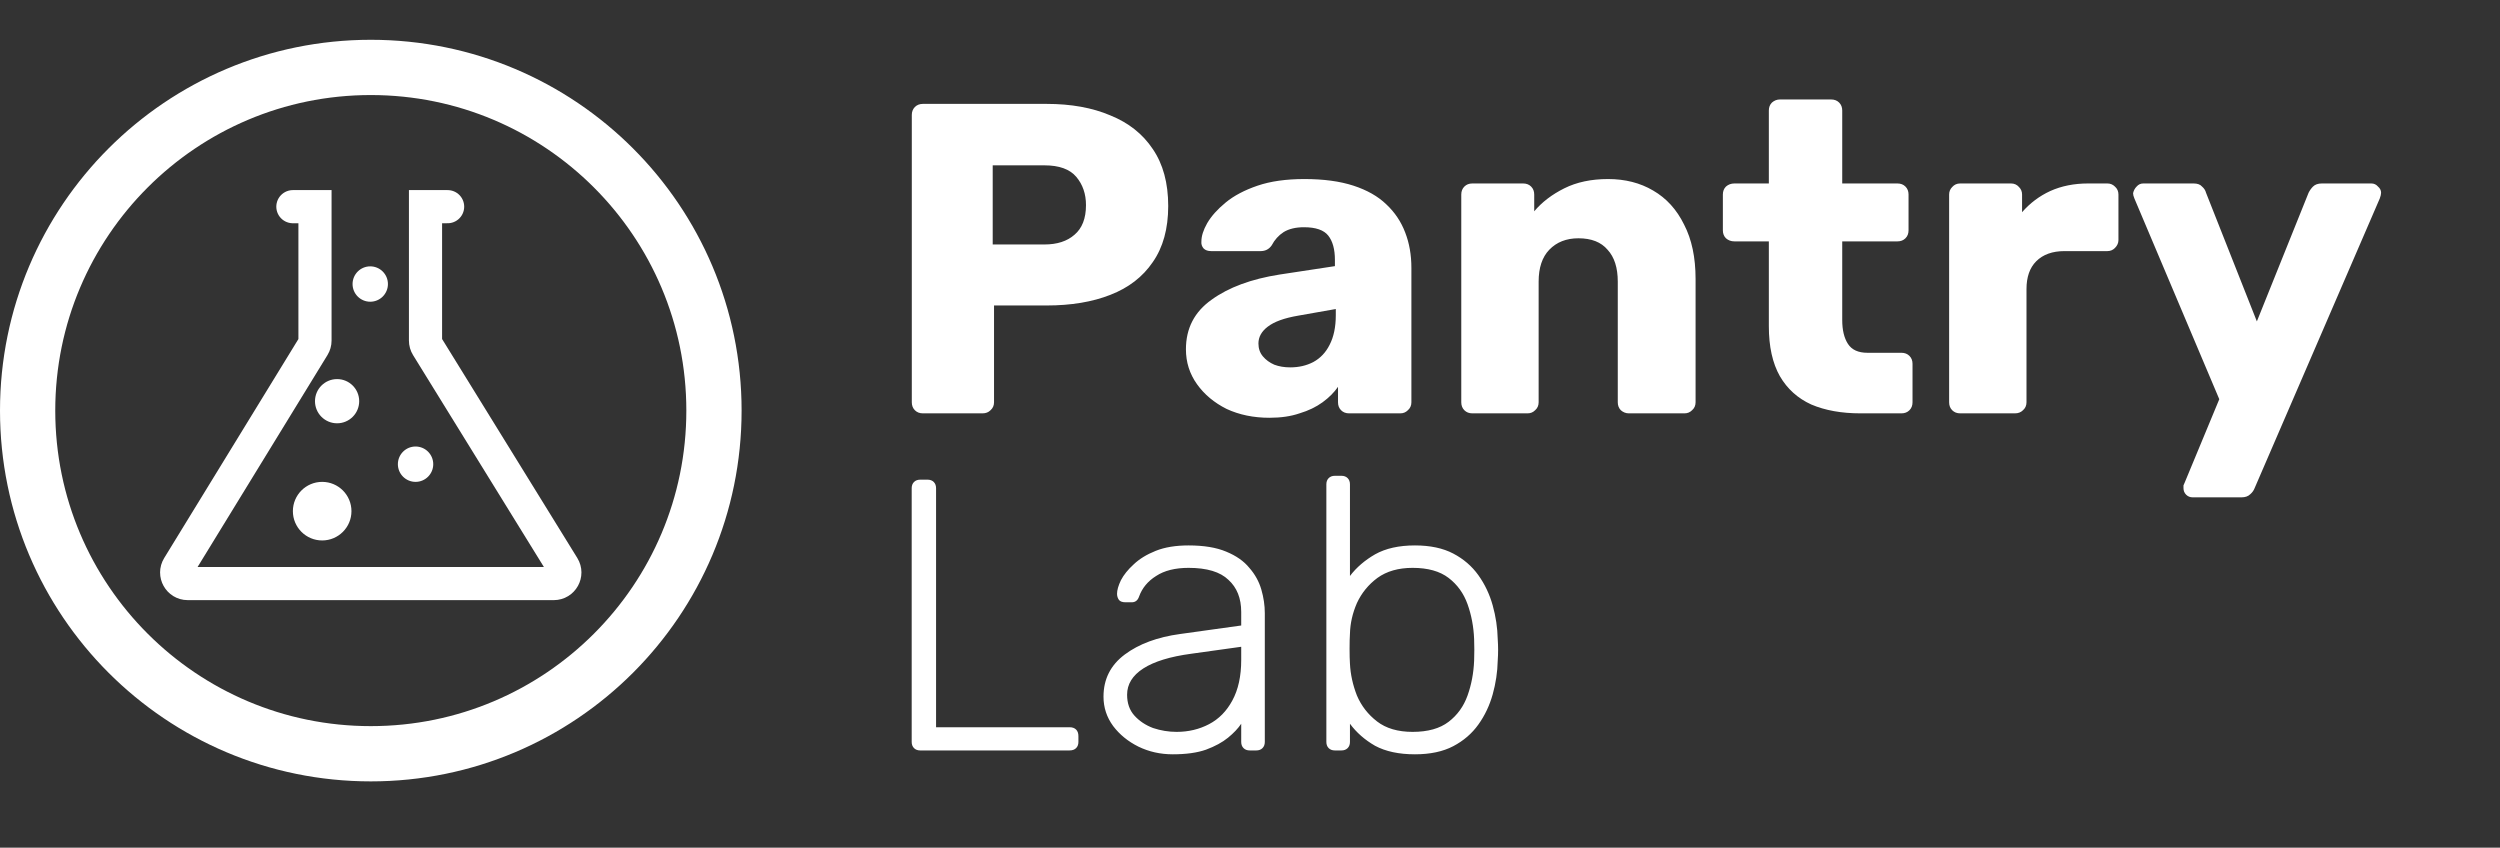 <svg width="2262" height="767" viewBox="0 0 2262 767" fill="none" xmlns="http://www.w3.org/2000/svg">
<rect x="0" y="0" width="2262" height="767" fill="#333333" stroke="none"/>
<path d="M265 187H285V308.179C285 310.024 284.49 311.832 283.526 313.405L161.332 512.774C157.248 519.438 162.043 528 169.858 528H501.072C508.902 528 513.694 519.408 509.58 512.746L386.492 313.415C385.516 311.836 385 310.017 385 308.161V187H405" stroke="white" stroke-width="30" stroke-linecap="round"/>
<circle cx="305" cy="363" r="20" fill="white"/>
<circle cx="291.5" cy="462.5" r="26.5" fill="white"/>
<circle cx="376" cy="420" r="16" fill="white"/>
<circle cx="335" cy="257" r="16" fill="white"/>
<circle cx="335.5" cy="371.5" r="310.5" stroke="white" stroke-width="50"/>
<path d="M835 374C832.067 374 829.667 373.067 827.8 371.2C825.933 369.333 825 366.933 825 364V104C825 101.067 825.933 98.667 827.8 96.8C829.667 94.933 832.067 94 835 94H947C969.133 94 988.333 97.467 1004.6 104.4C1021.13 111.067 1033.93 121.2 1043 134.8C1052.33 148.4 1057 165.6 1057 186.4C1057 206.933 1052.33 223.867 1043 237.2C1033.93 250.533 1021.13 260.4 1004.6 266.8C988.333 273.2 969.133 276.4 947 276.4H899.4V364C899.4 366.933 898.333 369.333 896.2 371.2C894.333 373.067 891.933 374 889 374H835ZM898.2 221.2H945C956.467 221.2 965.533 218.267 972.2 212.4C979.133 206.533 982.6 197.6 982.6 185.6C982.6 175.467 979.667 166.933 973.8 160C967.933 153.067 958.333 149.6 945 149.6H898.2V221.2ZM1148.63 378C1134.23 378 1121.29 375.333 1109.83 370C1098.63 364.4 1089.69 356.933 1083.03 347.6C1076.36 338.267 1073.03 327.733 1073.03 316C1073.03 297.067 1080.76 282.133 1096.23 271.2C1111.69 260 1132.23 252.4 1157.83 248.4L1207.83 240.8V235.2C1207.83 225.6 1205.83 218.267 1201.83 213.2C1197.83 208.133 1190.49 205.6 1179.83 205.6C1172.36 205.6 1166.23 207.067 1161.43 210C1156.89 212.933 1153.29 216.933 1150.63 222C1148.23 225.467 1144.89 227.2 1140.63 227.2H1095.83C1092.89 227.2 1090.63 226.4 1089.02 224.8C1087.43 222.933 1086.76 220.8 1087.03 218.4C1087.03 213.6 1088.76 208.133 1092.23 202C1095.96 195.6 1101.56 189.333 1109.03 183.2C1116.49 177.067 1126.09 172 1137.83 168C1149.56 164 1163.69 162 1180.22 162C1197.56 162 1212.36 164 1224.63 168C1236.89 172 1246.76 177.6 1254.23 184.8C1261.96 192 1267.69 200.533 1271.43 210.4C1275.16 220 1277.03 230.667 1277.03 242.4V364C1277.03 366.933 1275.96 369.333 1273.82 371.2C1271.96 373.067 1269.69 374 1267.03 374H1220.63C1217.69 374 1215.29 373.067 1213.43 371.2C1211.56 369.333 1210.63 366.933 1210.63 364V350C1207.16 355.067 1202.49 359.733 1196.63 364C1190.76 368.267 1183.83 371.6 1175.83 374C1168.09 376.667 1159.03 378 1148.63 378ZM1167.43 332.4C1175.16 332.4 1182.09 330.8 1188.23 327.6C1194.63 324.133 1199.56 318.933 1203.03 312C1206.76 304.8 1208.63 295.867 1208.63 285.2V279.6L1174.63 285.6C1162.09 287.733 1152.89 291.067 1147.03 295.6C1141.43 299.867 1138.63 304.933 1138.63 310.8C1138.63 315.333 1139.96 319.2 1142.63 322.4C1145.29 325.6 1148.76 328.133 1153.03 330C1157.29 331.6 1162.09 332.4 1167.43 332.4ZM1332.16 374C1329.23 374 1326.83 373.067 1324.96 371.2C1323.1 369.333 1322.16 366.933 1322.16 364V176C1322.16 173.067 1323.1 170.667 1324.96 168.8C1326.83 166.933 1329.23 166 1332.16 166H1378.16C1381.1 166 1383.5 166.933 1385.36 168.8C1387.23 170.667 1388.16 173.067 1388.16 176V191.2C1395.1 182.933 1404.16 176 1415.36 170.4C1426.56 164.8 1439.76 162 1454.96 162C1470.43 162 1484.03 165.467 1495.76 172.4C1507.76 179.333 1517.1 189.6 1523.76 203.2C1530.7 216.533 1534.16 232.933 1534.16 252.4V364C1534.16 366.933 1533.1 369.333 1530.96 371.2C1529.1 373.067 1526.83 374 1524.16 374H1473.76C1471.1 374 1468.7 373.067 1466.56 371.2C1464.7 369.333 1463.76 366.933 1463.76 364V254.8C1463.76 242.267 1460.7 232.667 1454.56 226C1448.7 219.067 1439.9 215.6 1428.16 215.6C1417.23 215.6 1408.43 219.067 1401.76 226C1395.36 232.667 1392.16 242.267 1392.16 254.8V364C1392.16 366.933 1391.1 369.333 1388.96 371.2C1387.1 373.067 1384.83 374 1382.16 374H1332.16ZM1683.25 374C1666.18 374 1651.38 371.333 1638.85 366C1626.58 360.4 1617.12 351.867 1610.45 340.4C1603.78 328.667 1600.45 313.6 1600.45 295.2V218.4H1569.25C1566.32 218.4 1563.78 217.467 1561.65 215.6C1559.78 213.733 1558.85 211.333 1558.85 208.4V176C1558.85 173.067 1559.78 170.667 1561.65 168.8C1563.78 166.933 1566.32 166 1569.25 166H1600.45V100C1600.45 97.067 1601.38 94.667 1603.25 92.8C1605.38 90.933 1607.78 90 1610.45 90H1656.85C1659.78 90 1662.18 90.933 1664.05 92.8C1665.92 94.667 1666.85 97.067 1666.85 100V166H1716.85C1719.78 166 1722.18 166.933 1724.05 168.8C1725.92 170.667 1726.85 173.067 1726.85 176V208.4C1726.85 211.333 1725.92 213.733 1724.05 215.6C1722.18 217.467 1719.78 218.4 1716.85 218.4H1666.85V289.6C1666.85 298.667 1668.58 305.867 1672.05 311.2C1675.52 316.533 1681.38 319.2 1689.65 319.2H1720.45C1723.38 319.2 1725.78 320.133 1727.65 322C1729.52 323.867 1730.45 326.267 1730.45 329.2V364C1730.45 366.933 1729.52 369.333 1727.65 371.2C1725.78 373.067 1723.38 374 1720.45 374H1683.25ZM1773.57 374C1770.64 374 1768.24 373.067 1766.37 371.2C1764.5 369.333 1763.57 366.933 1763.57 364V176C1763.57 173.333 1764.5 171.067 1766.37 169.2C1768.24 167.067 1770.64 166 1773.57 166H1819.57C1822.5 166 1824.9 167.067 1826.77 169.2C1828.64 171.067 1829.57 173.333 1829.57 176V192C1836.77 183.733 1845.3 177.333 1855.17 172.8C1865.3 168.267 1876.64 166 1889.17 166H1906.77C1909.44 166 1911.7 166.933 1913.57 168.8C1915.7 170.667 1916.77 173.067 1916.77 176V217.2C1916.77 219.867 1915.7 222.267 1913.57 224.4C1911.7 226.267 1909.44 227.2 1906.77 227.2H1867.97C1857.04 227.2 1848.5 230.267 1842.37 236.4C1836.5 242.267 1833.57 250.667 1833.57 261.6V364C1833.57 366.933 1832.5 369.333 1830.37 371.2C1828.5 373.067 1826.1 374 1823.17 374H1773.57ZM1984.01 450C1981.61 450 1979.61 449.2 1978.01 447.6C1976.41 446 1975.61 444 1975.61 441.6C1975.61 441.067 1975.61 440.267 1975.61 439.2C1975.88 438.4 1976.28 437.467 1976.81 436.4L2008.01 361.2L1931.21 179.6C1930.41 177.733 1930.01 176.133 1930.01 174.8C1930.54 172.4 1931.61 170.4 1933.21 168.8C1934.81 166.933 1936.81 166 1939.21 166H1984.81C1988.28 166 1990.81 166.933 1992.41 168.8C1994.28 170.4 1995.48 172.267 1996.01 174.4L2042.01 290.8L2088.81 174.4C2089.88 172.267 2091.21 170.4 2092.81 168.8C2094.68 166.933 2097.34 166 2100.81 166H2145.61C2148.01 166 2150.01 166.933 2151.61 168.8C2153.48 170.4 2154.41 172.267 2154.41 174.4C2154.41 175.733 2154.01 177.467 2153.21 179.6L2040.01 441.6C2039.21 443.733 2037.88 445.6 2036.01 447.2C2034.14 449.067 2031.48 450 2028.01 450H1984.01Z" fill="white"/>
<path d="M832.6 679C830.267 679 828.4 678.3 827 676.9C825.6 675.5 824.9 673.633 824.9 671.3V441.7C824.9 439.367 825.6 437.5 827 436.1C828.4 434.7 830.267 434 832.6 434H839.25C841.583 434 843.45 434.7 844.85 436.1C846.25 437.5 846.95 439.367 846.95 441.7V658H967.7C970.267 658 972.25 658.7 973.65 660.1C975.05 661.5 975.75 663.483 975.75 666.05V671.3C975.75 673.633 975.05 675.5 973.65 676.9C972.25 678.3 970.267 679 967.7 679H832.6ZM1061.1 682.5C1049.9 682.5 1039.51 680.167 1029.95 675.5C1020.61 670.833 1013.03 664.65 1007.2 656.95C1001.36 649.017 998.448 640.15 998.448 630.35C998.448 614.483 1004.86 601.767 1017.7 592.2C1030.53 582.633 1047.21 576.45 1067.75 573.65L1123.05 565.95V553.7C1123.05 541.333 1119.2 531.65 1111.5 524.65C1104.03 517.417 1092.01 513.8 1075.45 513.8C1063.31 513.8 1053.51 516.25 1046.05 521.15C1038.58 525.817 1033.45 532 1030.65 539.7C1029.48 543.2 1027.26 544.95 1024 544.95H1018.4C1015.6 544.95 1013.61 544.25 1012.45 542.85C1011.28 541.217 1010.7 539.35 1010.7 537.25C1010.7 533.983 1011.86 529.9 1014.2 525C1016.76 520.1 1020.61 515.317 1025.75 510.65C1030.88 505.75 1037.53 501.667 1045.7 498.4C1053.86 495.133 1063.78 493.5 1075.45 493.5C1089.21 493.5 1100.53 495.367 1109.4 499.1C1118.5 502.833 1125.5 507.733 1130.4 513.8C1135.53 519.633 1139.15 526.167 1141.25 533.4C1143.35 540.633 1144.4 547.75 1144.4 554.75V671.3C1144.4 673.633 1143.7 675.5 1142.3 676.9C1140.9 678.3 1139.03 679 1136.7 679H1130.75C1128.41 679 1126.55 678.3 1125.15 676.9C1123.75 675.5 1123.05 673.633 1123.05 671.3V654.85C1120.25 659.05 1116.28 663.25 1111.15 667.45C1106.01 671.65 1099.36 675.267 1091.2 678.3C1083.26 681.1 1073.23 682.5 1061.1 682.5ZM1064.6 662.2C1075.33 662.2 1085.13 659.867 1094 655.2C1102.86 650.533 1109.86 643.417 1115 633.85C1120.36 624.05 1123.05 611.8 1123.05 597.1V585.2L1077.9 591.5C1058.76 594.067 1044.3 598.5 1034.5 604.8C1024.7 611.1 1019.8 619.033 1019.8 628.6C1019.8 636.3 1022.01 642.6 1026.45 647.5C1030.88 652.4 1036.48 656.133 1043.25 658.7C1050.25 661.033 1057.36 662.2 1064.6 662.2ZM1280.24 682.5C1265.78 682.5 1253.76 679.933 1244.19 674.8C1234.86 669.433 1227.28 662.783 1221.44 654.85V671.3C1221.44 673.633 1220.74 675.5 1219.34 676.9C1217.94 678.3 1216.08 679 1213.74 679H1207.79C1205.46 679 1203.59 678.3 1202.19 676.9C1200.79 675.5 1200.09 673.633 1200.09 671.3V438.2C1200.09 435.867 1200.79 434 1202.19 432.6C1203.59 431.2 1205.46 430.5 1207.79 430.5H1213.74C1216.08 430.5 1217.94 431.2 1219.34 432.6C1220.74 434 1221.44 435.867 1221.44 438.2V521.15C1227.28 513.45 1234.86 506.917 1244.19 501.55C1253.76 496.183 1265.78 493.5 1280.24 493.5C1294.01 493.5 1305.56 495.95 1314.89 500.85C1324.23 505.75 1331.81 512.283 1337.64 520.45C1343.48 528.617 1347.79 537.717 1350.59 547.75C1353.39 557.783 1354.91 567.933 1355.14 578.2C1355.38 581.7 1355.49 584.967 1355.49 588C1355.49 591.033 1355.38 594.3 1355.14 597.8C1354.91 608.067 1353.39 618.217 1350.59 628.25C1347.79 638.283 1343.48 647.383 1337.64 655.55C1331.81 663.717 1324.23 670.25 1314.89 675.15C1305.56 680.05 1294.01 682.5 1280.24 682.5ZM1278.14 662.2C1291.91 662.2 1302.76 659.167 1310.69 653.1C1318.63 647.033 1324.34 639.1 1327.84 629.3C1331.34 619.5 1333.33 609 1333.79 597.8C1334.03 591.267 1334.03 584.733 1333.79 578.2C1333.33 567 1331.34 556.5 1327.84 546.7C1324.34 536.9 1318.63 528.967 1310.69 522.9C1302.76 516.833 1291.91 513.8 1278.14 513.8C1265.31 513.8 1254.69 516.833 1246.29 522.9C1238.13 528.967 1231.94 536.55 1227.74 545.65C1223.78 554.75 1221.68 563.967 1221.44 573.3C1221.21 576.8 1221.09 581.35 1221.09 586.95C1221.09 592.55 1221.21 597.1 1221.44 600.6C1221.91 610.167 1224.01 619.733 1227.74 629.3C1231.71 638.633 1237.78 646.45 1245.94 652.75C1254.11 659.05 1264.84 662.2 1278.14 662.2Z" fill="white"/>
</svg>
